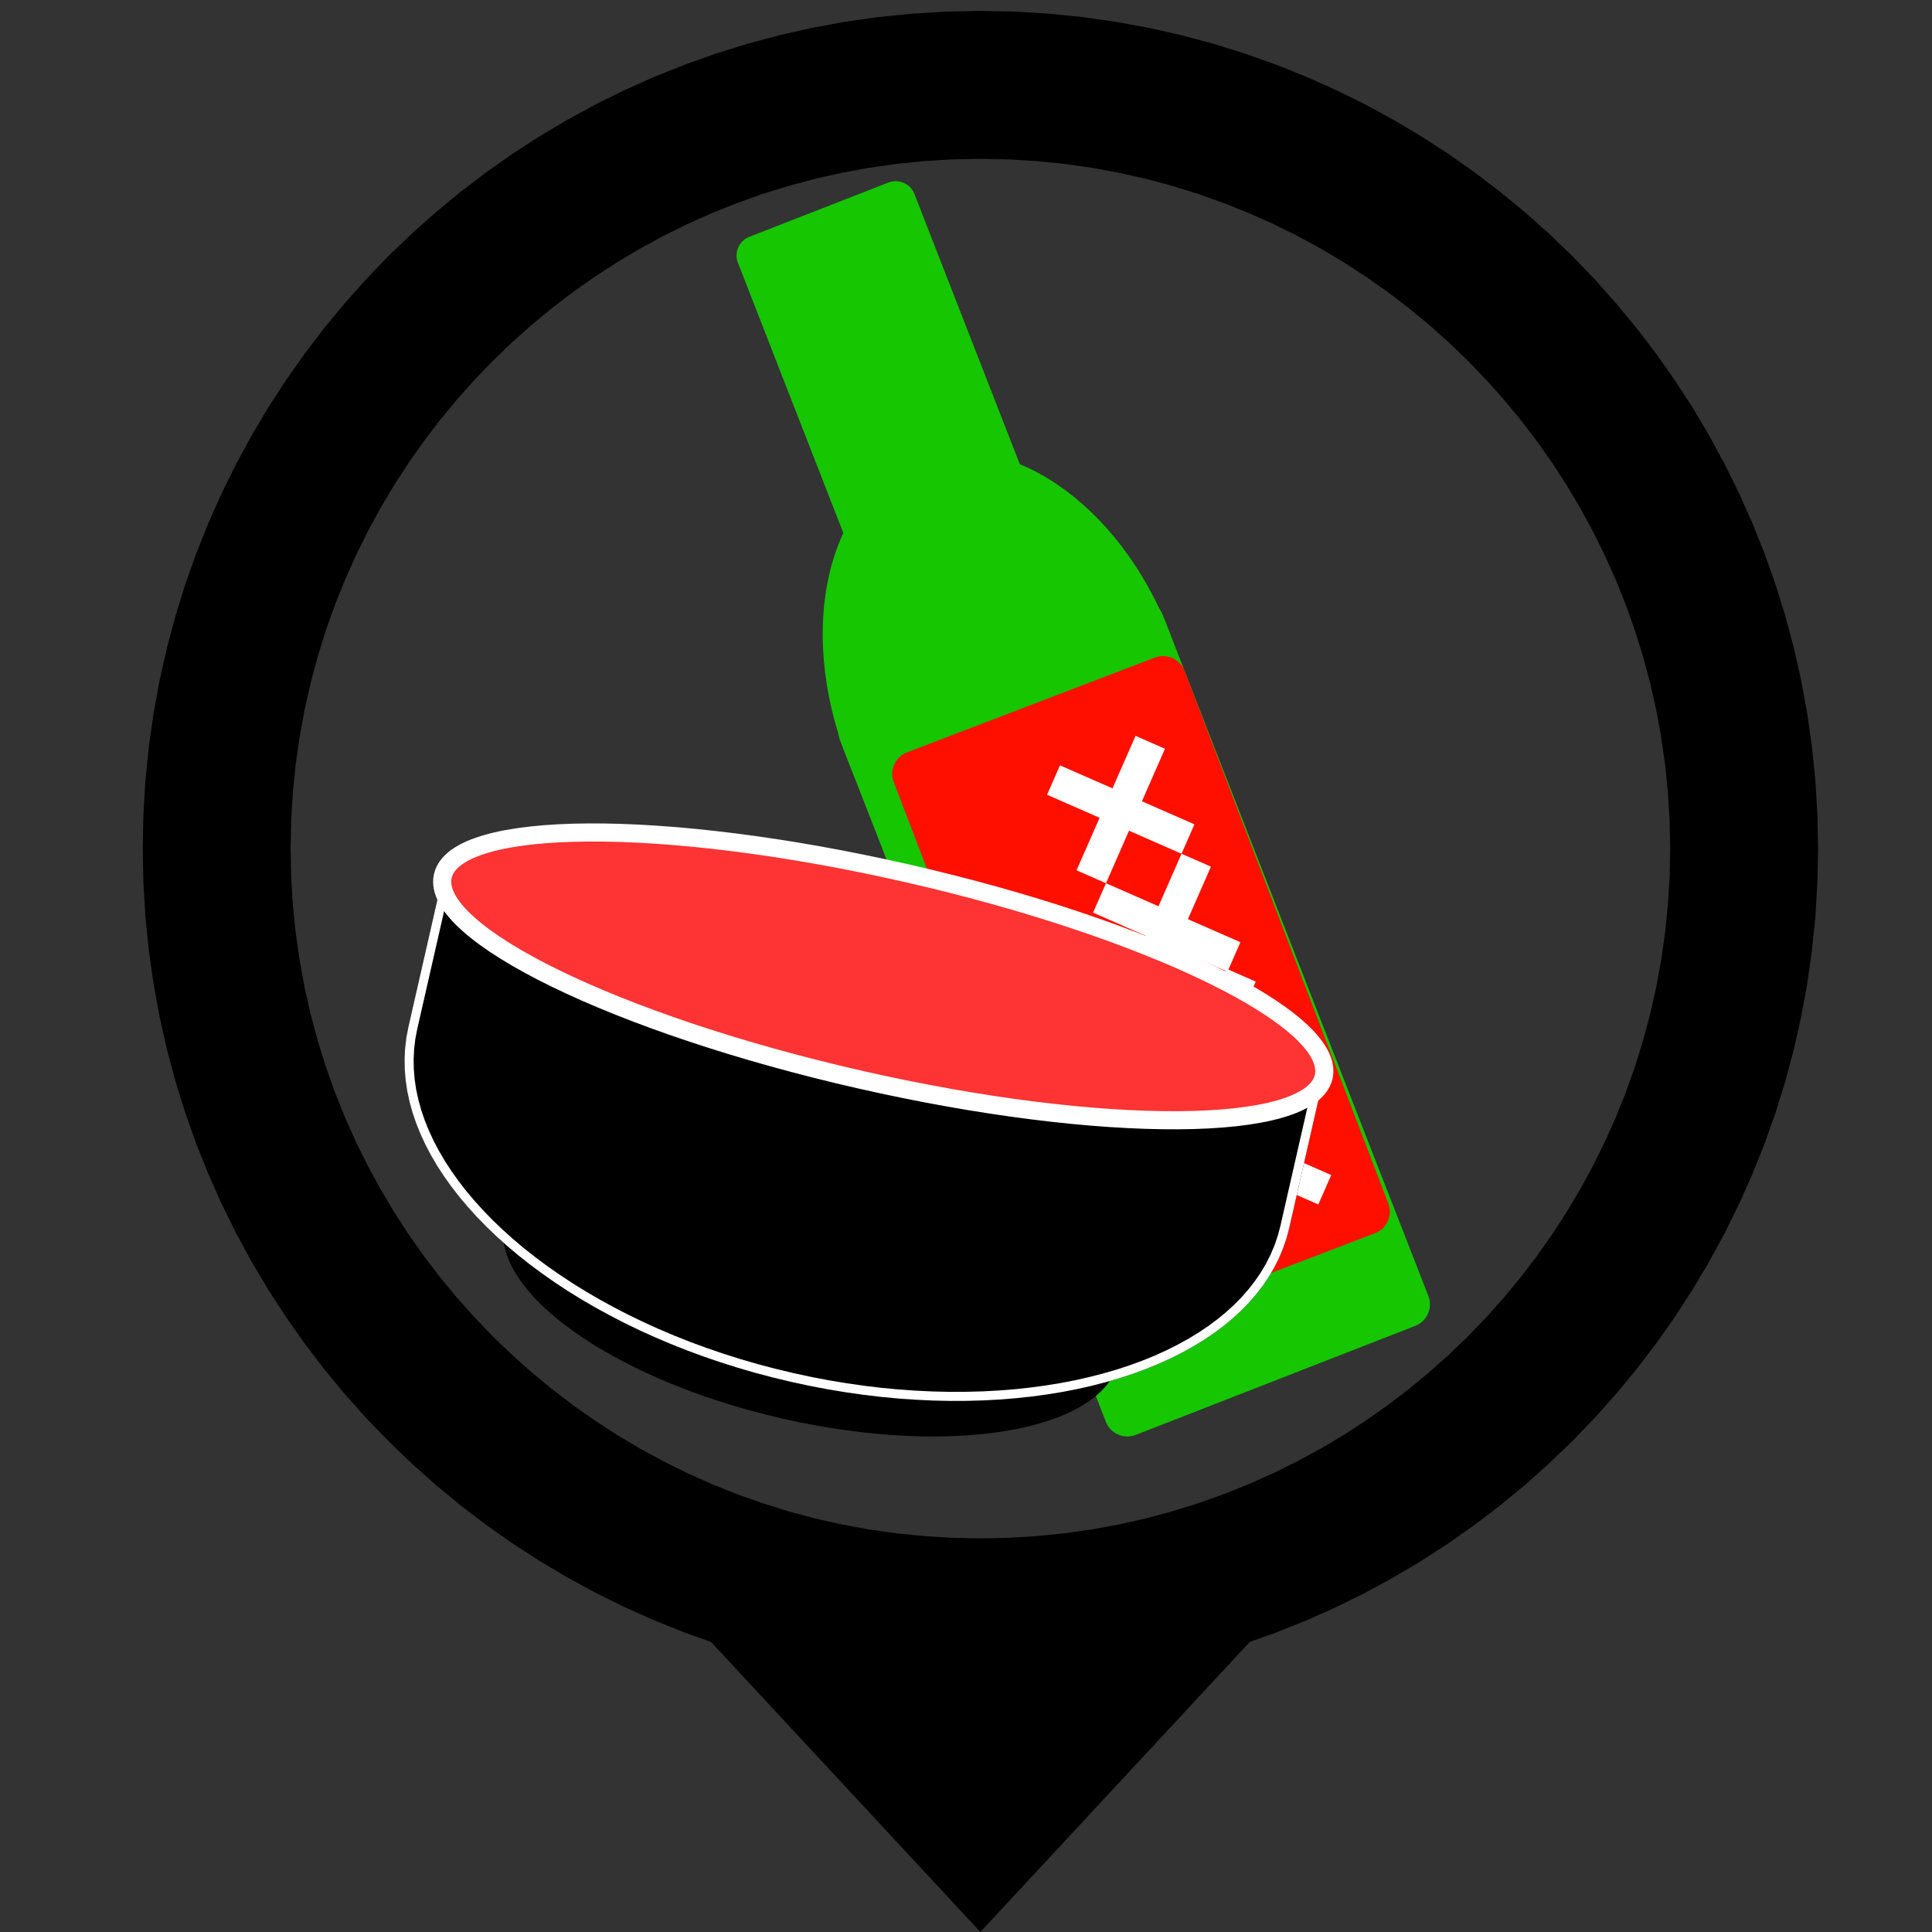 <?xml version="1.0" encoding="UTF-8" standalone="no"?>
<!DOCTYPE svg PUBLIC "-//W3C//DTD SVG 1.1//EN" "http://www.w3.org/Graphics/SVG/1.1/DTD/svg11.dtd">
<svg version="1.1" xmlns="http://www.w3.org/2000/svg" xmlns:xlink="http://www.w3.org/1999/xlink" preserveAspectRatio="xMidYMid meet" viewBox="0 0 640 640" width="640" height="640"><rect x="0" y="0" width="640" height="640" fill="#333333" stroke="none"/><defs><path d="M375.25 199.31C379.19 197.78 383.62 199.72 385.16 203.66C403.31 250.21 455.01 382.75 473.17 429.31C474.7 433.24 472.76 437.67 468.83 439.21C448.88 446.99 396.17 467.55 376.23 475.33C372.29 476.86 367.86 474.92 366.33 470.98C348.17 424.43 296.47 291.89 278.31 245.33C276.78 241.4 278.72 236.97 282.66 235.43C302.6 227.65 355.31 207.09 375.25 199.31Z" id="fS7SS39Ij"></path><path d="M387.36 209.3C404.07 252.14 393.69 296.25 364.21 307.75C334.72 319.25 297.22 293.81 280.51 250.98C263.8 208.14 274.18 164.03 303.66 152.53C333.15 141.03 370.65 166.47 387.36 209.3Z" id="g4gQXpnNh2"></path><path d="M294.29 60.47C297.72 59.13 301.57 60.83 302.91 64.25C317 100.37 356.85 202.54 370.94 238.66C372.27 242.09 370.58 245.94 367.16 247.28C356.71 251.36 331.54 261.17 321.09 265.25C317.67 266.58 313.81 264.89 312.48 261.47C298.39 225.34 258.53 123.17 244.45 87.05C243.11 83.63 244.8 79.77 248.23 78.44C258.68 74.36 283.84 64.55 294.29 60.47Z" id="b2ZJmcIFTm"></path><path d="M382.53 217.84C386.48 216.33 390.9 218.3 392.41 222.25C406.45 258.96 445.84 361.95 459.89 398.66C461.39 402.6 459.42 407.02 455.48 408.53C437.64 415.35 391.26 433.09 373.42 439.92C369.48 441.42 365.06 439.45 363.55 435.51C349.51 398.8 310.11 295.81 296.07 259.1C294.56 255.15 296.54 250.73 300.48 249.22C318.32 242.4 364.69 224.66 382.53 217.84Z" id="b25YFfWqR"></path><path d="M440.99 389.25L436.71 398.99L419.31 391.36L411.68 408.76L401.94 404.48L409.57 387.08L392.17 379.45L396.45 369.7L413.85 377.34L421.48 359.94L431.22 364.22L423.59 381.61L423.59 381.61L440.99 389.25ZM410.9 312.12L406.93 321.19L415.99 325.17L408.36 342.56L425.76 350.2L421.48 359.94L404.08 352.31L396.45 369.7L386.7 365.43L394.34 348.03L376.94 340.4L380.92 331.33L371.85 327.35L379.49 309.96L362.09 302.32L366.37 292.58L383.76 300.21L391.4 282.82L401.14 287.09L393.51 304.49L393.51 304.49L410.9 312.12ZM405.95 321.57L389.23 314.23L381.9 330.95L398.61 338.29L398.61 338.29L405.95 321.57ZM395.67 273.07L391.4 282.82L374 275.18L366.37 292.58L356.62 288.3L364.26 270.91L346.86 263.27L351.13 253.53L368.53 261.16L376.17 243.76L385.91 248.04L378.27 265.44L378.27 265.44L395.67 273.07Z" id="apDhwHwNB"></path><path d="M370.72 450.64C365.38 474.09 315.41 482.73 259.21 469.93C203.01 457.12 161.72 427.68 167.06 404.23C172.41 380.78 222.37 372.14 278.58 384.94C334.78 397.75 376.07 427.19 370.72 450.64Z" id="dqXklwOIW"></path><path d="M423.65 416.8L422.06 419.97L420.25 423.04L418.23 426.01L416 428.89L413.58 431.67L410.95 434.34L408.14 436.91L405.15 439.38L401.97 441.73L398.62 443.98L395.1 446.12L391.42 448.15L387.58 450.07L383.59 451.87L379.46 453.55L375.18 455.12L370.76 456.56L366.21 457.88L361.54 459.08L356.75 460.16L351.84 461.11L346.82 461.93L341.7 462.62L336.47 463.18L331.16 463.61L325.75 463.9L320.27 464.05L314.7 464.07L309.06 463.95L303.36 463.68L297.59 463.28L291.77 462.73L285.89 462.03L279.97 461.18L274.01 460.19L268.01 459.04L261.99 457.74L255.99 456.3L250.09 454.74L244.29 453.05L238.59 451.25L232.99 449.33L227.5 447.31L222.13 445.17L216.87 442.94L211.74 440.61L206.73 438.18L201.85 435.66L197.1 433.06L192.5 430.37L188.03 427.61L183.72 424.76L179.55 421.85L175.54 418.87L171.68 415.82L167.99 412.72L164.46 409.55L161.11 406.34L157.93 403.07L154.93 399.76L152.11 396.41L149.48 393.02L147.05 389.6L144.8 386.15L142.76 382.67L140.92 379.17L139.29 375.65L137.87 372.11L136.66 368.57L135.68 365.01L134.91 361.46L134.38 357.9L134.08 354.35L134.02 350.8L134.19 347.27L134.61 343.75L135.28 340.26L146.69 290.19L175.29 296.71L178.77 295.14L182.91 293.45L187.19 291.89L191.61 290.44L196.15 289.12L200.83 287.92L205.62 286.84L210.53 285.89L215.55 285.07L220.67 284.38L225.89 283.82L231.21 283.4L236.61 283.11L242.1 282.95L247.67 282.93L253.3 283.06L259.01 283.32L264.78 283.73L270.6 284.28L276.47 284.98L282.39 285.82L288.36 286.82L294.35 287.96L300.38 289.26L306.37 290.7L312.27 292.27L318.08 293.95L323.78 295.75L329.38 297.67L334.86 299.7L340.24 301.83L345.49 304.06L350.63 306.4L355.64 308.82L360.52 311.34L365.26 313.94L369.87 316.63L374.33 319.4L378.65 322.24L382.82 325.15L386.83 328.14L390.68 331.18L394.38 334.29L397.9 337.45L401.25 340.67L404.43 343.93L407.43 347.24L409.89 350.16L438.49 356.68L427.08 406.75L426.17 410.19L425.03 413.54L423.65 416.8Z" id="dfjFt4cuz"></path><clipPath id="clipaNfeOjEc9"><use xlink:href="#dfjFt4cuz" opacity="1"></use></clipPath><path d="M438.49 356.68C434.19 375.54 365.33 375.96 284.8 357.61C204.28 339.26 142.39 309.05 146.69 290.19C150.99 271.33 219.85 270.91 300.38 289.26C380.9 307.61 442.79 337.82 438.49 356.68Z" id="c1cGlXpXmA"></path><mask id="maskaEIHcOlt" x="140.48" y="269.77" width="304.22" height="107.33" maskUnits="userSpaceOnUse"><rect x="140.48" y="269.77" width="304.22" height="107.33" fill="white"></rect><use xlink:href="#c1cGlXpXmA" opacity="1" fill="black"></use></mask><path d="M347.51 4.53L358.7 5.67L369.75 7.25L380.66 9.25L391.42 11.68L402.01 14.52L412.44 17.77L422.68 21.41L432.74 25.43L442.6 29.83L452.25 34.6L461.68 39.73L470.9 45.21L479.87 51.03L488.61 57.18L497.09 63.66L505.32 70.44L513.27 77.54L520.95 84.93L528.34 92.6L535.43 100.56L542.22 108.78L548.7 117.27L554.85 126L560.67 134.98L566.14 144.19L571.27 153.63L576.04 163.28L580.44 173.14L584.47 183.19L588.11 193.44L591.35 203.86L594.2 214.46L596.62 225.21L598.63 236.12L600.21 247.18L601.35 258.37L602.03 269.68L602.27 281.11L602.03 292.54L601.35 303.86L600.21 315.04L598.63 326.1L596.62 337.01L594.2 347.76L591.35 358.36L588.11 368.78L584.47 379.03L580.44 389.08L576.04 398.94L571.27 408.59L566.14 418.03L560.67 427.24L554.85 436.22L548.7 444.95L542.22 453.44L535.43 461.66L528.34 469.62L520.95 477.29L513.27 484.68L505.32 491.78L497.09 498.57L488.61 505.04L479.87 511.19L470.9 517.01L461.68 522.49L452.25 527.62L442.6 532.39L432.74 536.79L422.68 540.81L414.01 543.9L383.27 577L324.76 640L266.26 577L235.52 543.9L226.85 540.81L216.79 536.79L206.94 532.39L197.28 527.62L187.85 522.49L178.64 517.01L169.66 511.19L160.92 505.04L152.44 498.57L144.21 491.78L136.26 484.68L128.58 477.29L121.19 469.62L114.1 461.66L107.31 453.44L100.84 444.95L94.69 436.22L88.87 427.24L83.39 418.03L78.26 408.59L73.49 398.94L69.09 389.08L65.06 379.03L61.42 368.78L58.18 358.36L55.34 347.76L52.91 337.01L50.9 326.1L49.32 315.04L48.19 303.86L47.5 292.54L47.27 281.11L47.5 269.68L48.19 258.37L49.32 247.18L50.9 236.12L52.91 225.21L55.34 214.46L58.18 203.86L61.42 193.44L65.06 183.19L69.09 173.14L73.49 163.28L78.26 153.63L83.39 144.19L88.87 134.98L94.69 126L100.84 117.27L107.31 108.78L114.1 100.56L121.19 92.6L128.58 84.93L136.26 77.54L144.21 70.44L152.44 63.66L160.92 57.18L169.66 51.03L178.64 45.21L187.85 39.73L197.28 34.6L206.94 29.83L216.79 25.43L226.85 21.41L237.09 17.77L247.52 14.52L258.11 11.68L268.87 9.25L279.78 7.25L290.83 5.67L302.02 4.53L313.34 3.84L324.77 3.61L336.2 3.84L347.51 4.53ZM306.04 53.37L296.82 54.31L287.72 55.6L278.74 57.26L269.88 59.26L261.16 61.6L252.58 64.27L244.14 67.27L235.86 70.58L227.74 74.2L219.79 78.13L212.02 82.35L204.44 86.87L197.05 91.66L189.85 96.72L182.87 102.05L176.1 107.64L169.55 113.48L163.22 119.57L157.14 125.89L151.3 132.44L145.71 139.21L140.38 146.2L135.31 153.39L130.52 160.78L126.01 168.37L121.79 176.14L117.86 184.09L114.24 192.2L110.92 200.48L107.92 208.92L105.25 217.5L102.91 226.23L100.91 235.08L99.26 244.07L97.96 253.17L97.02 262.38L96.46 271.7L96.27 281.11L96.46 290.52L97.02 299.84L97.96 309.05L99.26 318.15L100.91 327.14L102.91 335.99L105.25 344.72L107.92 353.3L110.92 361.74L114.24 370.02L117.86 378.14L121.79 386.08L126.01 393.85L130.52 401.44L135.31 408.83L140.38 416.02L145.71 423.01L151.3 429.78L157.14 436.33L163.22 442.65L169.55 448.74L176.1 454.58L182.87 460.17L189.85 465.5L197.05 470.56L204.44 475.36L212.02 479.87L219.79 484.09L227.74 488.02L235.86 491.64L244.14 494.96L252.58 497.95L261.16 500.63L269.88 502.97L278.74 504.97L287.72 506.62L296.82 507.92L306.04 508.85L315.35 509.42L324.77 509.61L334.18 509.42L343.5 508.85L352.71 507.92L361.81 506.62L370.79 504.97L379.65 502.97L388.37 500.63L396.96 497.95L405.39 494.96L413.67 491.64L421.79 488.02L429.74 484.09L437.51 479.87L445.09 475.36L452.49 470.56L459.68 465.5L466.67 460.17L473.44 454.58L479.99 448.74L486.31 442.65L492.39 436.33L498.23 429.78L503.82 423.01L509.15 416.02L514.22 408.83L519.01 401.44L523.52 393.85L527.75 386.08L531.67 378.14L535.3 370.02L538.61 361.74L541.61 353.3L544.28 344.72L546.62 335.99L548.62 327.14L550.27 318.15L551.57 309.05L552.51 299.84L553.08 290.52L553.27 281.11L553.08 271.7L552.51 262.38L551.57 253.17L550.27 244.07L548.62 235.08L546.62 226.23L544.28 217.5L541.61 208.92L538.61 200.48L535.3 192.2L531.67 184.09L527.75 176.14L523.52 168.37L519.01 160.78L514.22 153.39L509.15 146.2L503.82 139.21L498.23 132.44L492.39 125.89L486.31 119.57L479.99 113.48L473.44 107.64L466.67 102.05L459.68 96.72L452.49 91.66L445.09 86.87L437.51 82.35L429.74 78.13L421.79 74.2L413.67 70.58L405.39 67.27L396.96 64.27L388.37 61.6L379.65 59.26L370.79 57.26L361.81 55.6L352.71 54.31L343.5 53.37L334.18 52.8L324.77 52.61L315.35 52.8L306.04 53.37Z" id="c2U0lXIFkh"></path></defs><g><g><g><g><use xlink:href="#fS7SS39Ij" opacity="1" fill="#15c600" fill-opacity="1"></use><g><use xlink:href="#fS7SS39Ij" opacity="1" fill-opacity="0" stroke="#000000" stroke-width="0" stroke-opacity="1"></use></g></g><g><use xlink:href="#g4gQXpnNh2" opacity="1" fill="#15c600" fill-opacity="1"></use></g><g><use xlink:href="#b2ZJmcIFTm" opacity="1" fill="#15c600" fill-opacity="1"></use></g><g><use xlink:href="#b25YFfWqR" opacity="1" fill="#ff0f00" fill-opacity="1"></use></g><g><use xlink:href="#apDhwHwNB" opacity="1" fill="#ffffff" fill-opacity="1"></use></g></g><g><g><use xlink:href="#dqXklwOIW" opacity="1" fill="#000000" fill-opacity="1"></use><g><use xlink:href="#dqXklwOIW" opacity="1" fill-opacity="0" stroke="#095534" stroke-width="0" stroke-opacity="1"></use></g></g><g><use xlink:href="#dfjFt4cuz" opacity="1" fill="#000000" fill-opacity="1"></use><g clip-path="url(#clipaNfeOjEc9)"><use xlink:href="#dfjFt4cuz" opacity="1" fill-opacity="0" stroke="#ffffff" stroke-width="6" stroke-opacity="1"></use></g></g><g><use xlink:href="#c1cGlXpXmA" opacity="1" fill="#fe3333" fill-opacity="1"></use><g mask="url(#maskaEIHcOlt)"><use xlink:href="#c1cGlXpXmA" opacity="1" fill-opacity="0" stroke="#ffffff" stroke-width="6" stroke-opacity="1"></use></g></g></g><g><use xlink:href="#c2U0lXIFkh" opacity="1" fill="#000000" fill-opacity="1"></use></g></g></g></svg>